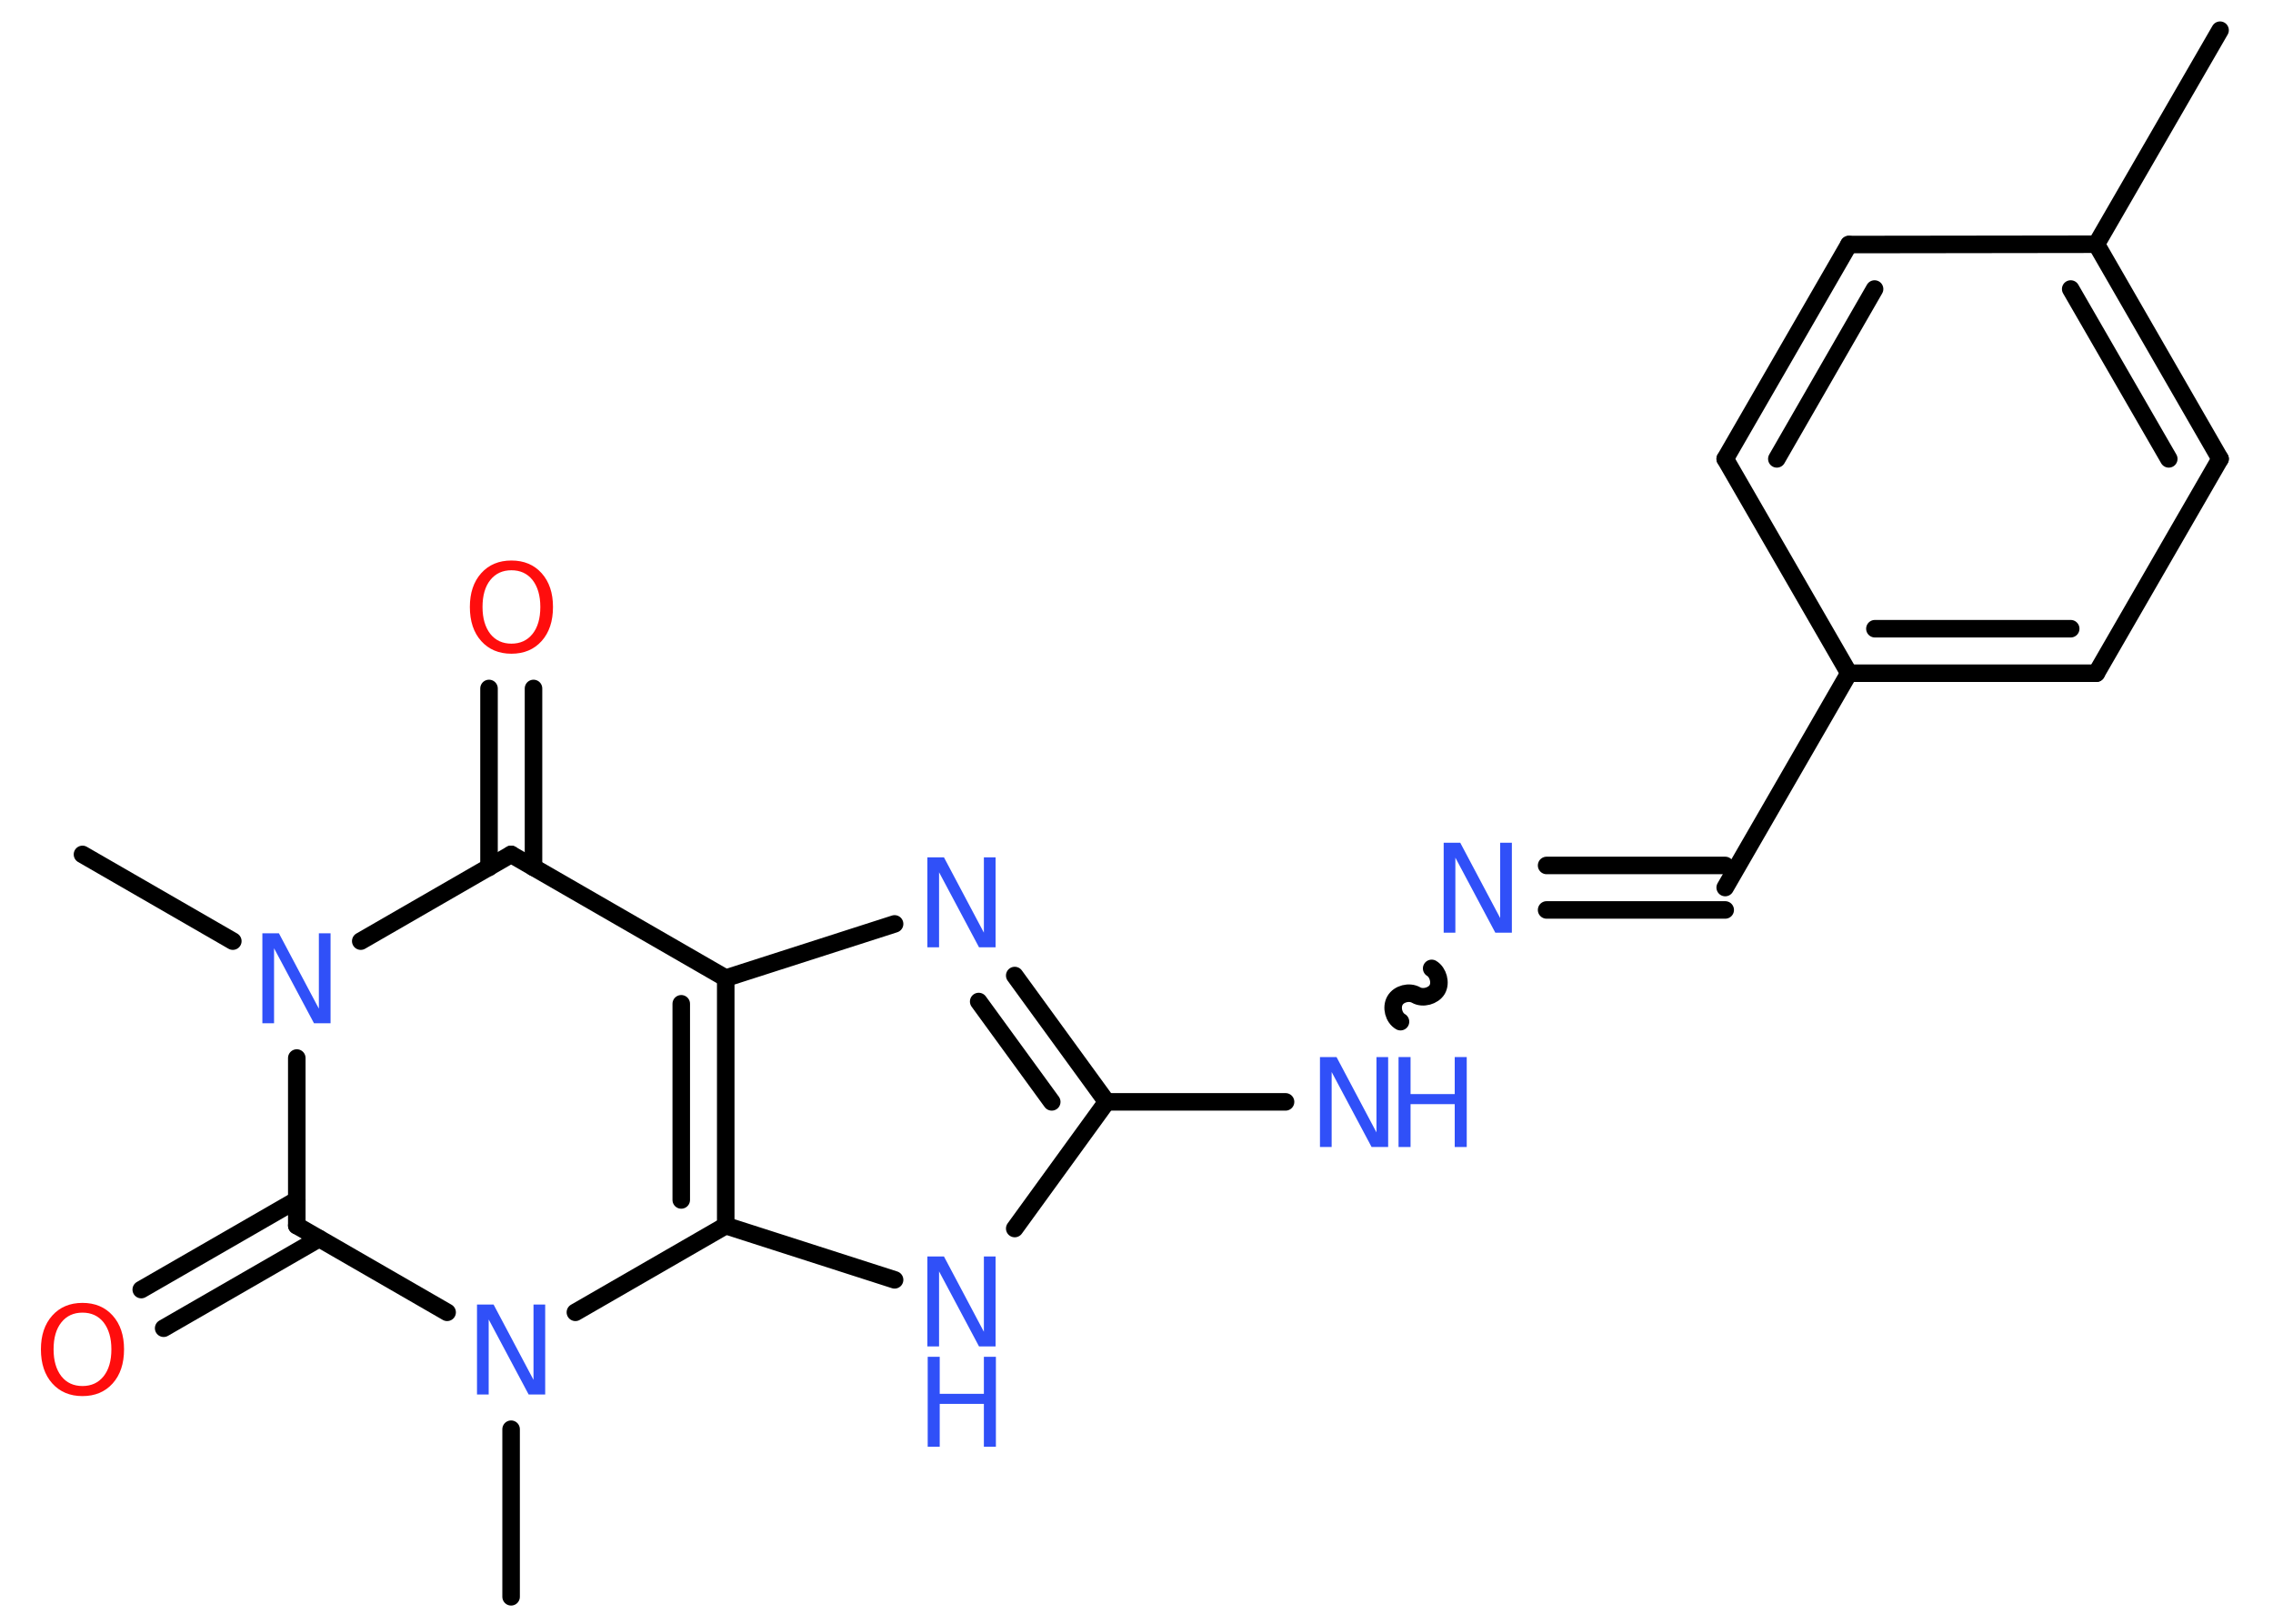 <?xml version='1.0' encoding='UTF-8'?>
<!DOCTYPE svg PUBLIC "-//W3C//DTD SVG 1.1//EN" "http://www.w3.org/Graphics/SVG/1.1/DTD/svg11.dtd">
<svg version='1.2' xmlns='http://www.w3.org/2000/svg' xmlns:xlink='http://www.w3.org/1999/xlink' width='70.0mm' height='50.0mm' viewBox='0 0 70.0 50.0'>
  <desc>Generated by the Chemistry Development Kit (http://github.com/cdk)</desc>
  <g stroke-linecap='round' stroke-linejoin='round' stroke='#000000' stroke-width='.54' fill='#3050F8'>
    <rect x='.0' y='.0' width='70.0' height='50.0' fill='#FFFFFF' stroke='none'/>
    <g id='mol1' class='mol'>
      <line id='mol1bnd1' class='bond' x1='68.37' y1='.93' x2='64.56' y2='7.52'/>
      <g id='mol1bnd2' class='bond'>
        <line x1='68.37' y1='14.13' x2='64.56' y2='7.52'/>
        <line x1='66.79' y1='14.13' x2='63.77' y2='8.9'/>
      </g>
      <line id='mol1bnd3' class='bond' x1='68.37' y1='14.13' x2='64.56' y2='20.73'/>
      <g id='mol1bnd4' class='bond'>
        <line x1='56.94' y1='20.73' x2='64.56' y2='20.73'/>
        <line x1='57.74' y1='19.36' x2='63.77' y2='19.36'/>
      </g>
      <line id='mol1bnd5' class='bond' x1='56.94' y1='20.73' x2='53.13' y2='27.33'/>
      <g id='mol1bnd6' class='bond'>
        <line x1='53.13' y1='28.02' x2='47.63' y2='28.02'/>
        <line x1='53.13' y1='26.65' x2='47.63' y2='26.65'/>
      </g>
      <path id='mol1bnd7' class='bond' d='M43.13 31.46c-.21 -.12 -.29 -.44 -.17 -.65c.12 -.21 .44 -.29 .65 -.17c.21 .12 .53 .03 .65 -.17c.12 -.21 .03 -.53 -.17 -.65' fill='none' stroke='#000000' stroke-width='.54'/>
      <line id='mol1bnd8' class='bond' x1='39.59' y1='33.93' x2='34.08' y2='33.93'/>
      <g id='mol1bnd9' class='bond'>
        <line x1='34.08' y1='33.93' x2='31.25' y2='30.04'/>
        <line x1='32.39' y1='33.93' x2='30.14' y2='30.84'/>
      </g>
      <line id='mol1bnd10' class='bond' x1='27.55' y1='28.45' x2='22.35' y2='30.12'/>
      <line id='mol1bnd11' class='bond' x1='22.35' y1='30.12' x2='15.74' y2='26.31'/>
      <g id='mol1bnd12' class='bond'>
        <line x1='15.06' y1='26.71' x2='15.06' y2='21.2'/>
        <line x1='16.43' y1='26.71' x2='16.43' y2='21.2'/>
      </g>
      <line id='mol1bnd13' class='bond' x1='15.74' y1='26.31' x2='11.11' y2='28.98'/>
      <line id='mol1bnd14' class='bond' x1='7.17' y1='28.98' x2='2.54' y2='26.31'/>
      <line id='mol1bnd15' class='bond' x1='9.14' y1='32.58' x2='9.14' y2='37.74'/>
      <g id='mol1bnd16' class='bond'>
        <line x1='9.83' y1='38.14' x2='5.04' y2='40.9'/>
        <line x1='9.14' y1='36.95' x2='4.35' y2='39.71'/>
      </g>
      <line id='mol1bnd17' class='bond' x1='9.14' y1='37.74' x2='13.77' y2='40.41'/>
      <line id='mol1bnd18' class='bond' x1='15.74' y1='44.01' x2='15.74' y2='49.17'/>
      <line id='mol1bnd19' class='bond' x1='17.72' y1='40.41' x2='22.35' y2='37.74'/>
      <g id='mol1bnd20' class='bond'>
        <line x1='22.35' y1='37.74' x2='22.35' y2='30.12'/>
        <line x1='20.98' y1='36.95' x2='20.98' y2='30.91'/>
      </g>
      <line id='mol1bnd21' class='bond' x1='22.35' y1='37.74' x2='27.55' y2='39.41'/>
      <line id='mol1bnd22' class='bond' x1='34.08' y1='33.93' x2='31.25' y2='37.83'/>
      <line id='mol1bnd23' class='bond' x1='56.94' y1='20.73' x2='53.13' y2='14.13'/>
      <g id='mol1bnd24' class='bond'>
        <line x1='56.94' y1='7.53' x2='53.13' y2='14.13'/>
        <line x1='57.73' y1='8.9' x2='54.72' y2='14.13'/>
      </g>
      <line id='mol1bnd25' class='bond' x1='64.56' y1='7.52' x2='56.94' y2='7.53'/>
      <path id='mol1atm7' class='atom' d='M44.47 25.95h.5l1.23 2.32v-2.32h.36v2.77h-.51l-1.23 -2.31v2.31h-.36v-2.77z' stroke='none'/>
      <g id='mol1atm8' class='atom'>
        <path d='M40.66 32.55h.5l1.23 2.32v-2.32h.36v2.77h-.51l-1.23 -2.31v2.31h-.36v-2.77z' stroke='none'/>
        <path d='M43.07 32.55h.37v1.14h1.36v-1.14h.37v2.77h-.37v-1.32h-1.36v1.32h-.37v-2.77z' stroke='none'/>
      </g>
      <path id='mol1atm10' class='atom' d='M28.57 26.4h.5l1.23 2.32v-2.32h.36v2.77h-.51l-1.23 -2.31v2.31h-.36v-2.77z' stroke='none'/>
      <path id='mol1atm13' class='atom' d='M15.75 17.56q-.41 .0 -.65 .3q-.24 .3 -.24 .83q.0 .52 .24 .83q.24 .3 .65 .3q.41 .0 .65 -.3q.24 -.3 .24 -.83q.0 -.52 -.24 -.83q-.24 -.3 -.65 -.3zM15.75 17.26q.58 .0 .93 .39q.35 .39 .35 1.04q.0 .66 -.35 1.05q-.35 .39 -.93 .39q-.58 .0 -.93 -.39q-.35 -.39 -.35 -1.05q.0 -.65 .35 -1.04q.35 -.39 .93 -.39z' stroke='none' fill='#FF0D0D'/>
      <path id='mol1atm14' class='atom' d='M8.09 28.74h.5l1.23 2.32v-2.32h.36v2.77h-.51l-1.23 -2.31v2.31h-.36v-2.77z' stroke='none'/>
      <path id='mol1atm17' class='atom' d='M2.54 40.42q-.41 .0 -.65 .3q-.24 .3 -.24 .83q.0 .52 .24 .83q.24 .3 .65 .3q.41 .0 .65 -.3q.24 -.3 .24 -.83q.0 -.52 -.24 -.83q-.24 -.3 -.65 -.3zM2.54 40.12q.58 .0 .93 .39q.35 .39 .35 1.04q.0 .66 -.35 1.05q-.35 .39 -.93 .39q-.58 .0 -.93 -.39q-.35 -.39 -.35 -1.05q.0 -.65 .35 -1.04q.35 -.39 .93 -.39z' stroke='none' fill='#FF0D0D'/>
      <path id='mol1atm18' class='atom' d='M14.7 40.17h.5l1.23 2.32v-2.32h.36v2.77h-.51l-1.23 -2.31v2.31h-.36v-2.77z' stroke='none'/>
      <g id='mol1atm21' class='atom'>
        <path d='M28.57 38.69h.5l1.23 2.32v-2.32h.36v2.77h-.51l-1.23 -2.31v2.31h-.36v-2.77z' stroke='none'/>
        <path d='M28.57 41.78h.37v1.14h1.36v-1.14h.37v2.77h-.37v-1.32h-1.36v1.32h-.37v-2.77z' stroke='none'/>
      </g>
    </g>
  </g>
</svg>
